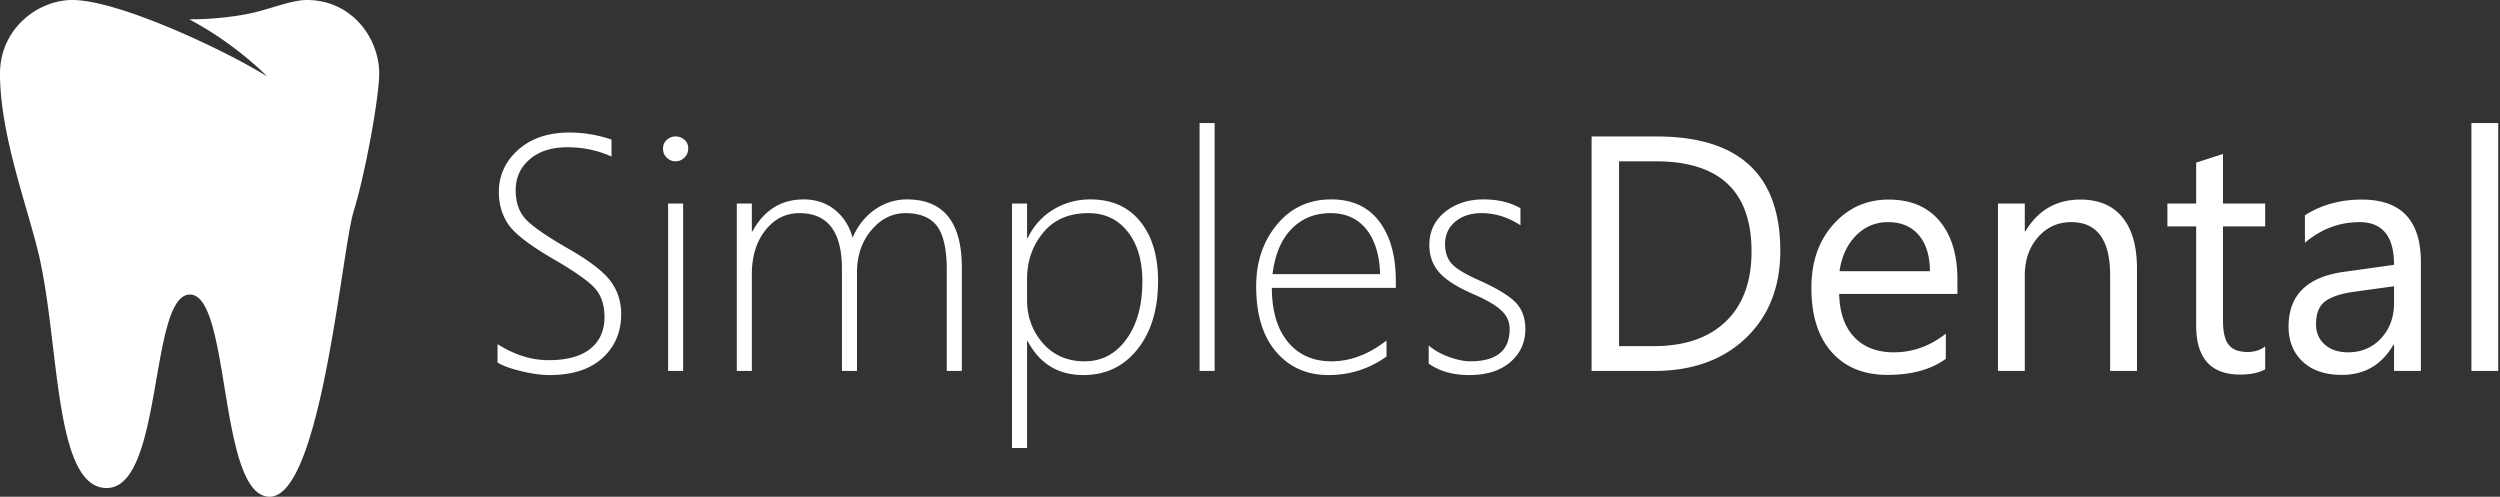<svg width="307" height="61" viewBox="0 0 307 61" xmlns="http://www.w3.org/2000/svg"><rect x="0" y="0" width="307" height="61" fill="#333333" stroke="none"/><g fill="#FFF" fill-rule="evenodd"><path d="M31.266 1.52C33.554.965 35.93 0 37.672 0c5.537 0 8.895 4.684 8.895 9.029 0 2.78-1.673 12.19-3.146 16.951C41.95 30.74 39.43 61 33.113 61s-4.76-24.829-9.785-24.829c-5.026 0-3.247 23.758-10.23 23.758-6.48 0-5.765-17.617-8.316-28.582C3.431 25.54-.011 16.56 0 9.03.008 3.496 4.659 0 8.895 0 14.433 0 27.33 5.984 32.8 9.386c0 0-3.78-3.962-9.567-7.016 2.558.022 5.748-.298 8.034-.85zM61.098 44.53v-2.27c2.062 1.313 4.15 1.969 6.266 1.969 2.249 0 3.956-.466 5.12-1.396 1.165-.93 1.748-2.232 1.748-3.906 0-1.473-.392-2.647-1.175-3.524-.783-.877-2.48-2.072-5.091-3.585-2.919-1.7-4.766-3.123-5.543-4.267-.776-1.145-1.164-2.467-1.164-3.967 0-2.035.79-3.762 2.37-5.18 1.579-1.42 3.688-2.13 6.325-2.13 1.714 0 3.427.288 5.141.864v2.088c-1.687-.763-3.487-1.144-5.402-1.144-1.955 0-3.504.495-4.649 1.486-1.145.99-1.717 2.25-1.717 3.775 0 1.473.392 2.644 1.175 3.515.783.87 2.473 2.055 5.07 3.554 2.692 1.526 4.482 2.882 5.373 4.067.89 1.185 1.335 2.547 1.335 4.087 0 2.209-.766 4.01-2.3 5.402-1.532 1.392-3.698 2.088-6.496 2.088-.99 0-2.132-.154-3.424-.462-1.292-.308-2.28-.662-2.962-1.064zm21.85-24.721c-.402 0-.757-.147-1.065-.442-.308-.294-.462-.67-.462-1.125 0-.441.157-.8.472-1.074a1.564 1.564 0 0 1 1.054-.412c.415 0 .78.134 1.095.402.314.268.472.63.472 1.084 0 .429-.154.797-.462 1.105a1.507 1.507 0 0 1-1.105.462zm-.904 25.745V24.99h1.847v20.564h-1.847zm34.22 0v-12.37c0-2.584-.406-4.398-1.216-5.443-.81-1.044-2.091-1.566-3.845-1.566-1.62 0-3.02.696-4.197 2.088-1.179 1.393-1.768 3.14-1.768 5.242v12.05h-1.847V33.042c0-4.579-1.74-6.868-5.222-6.868-1.673 0-3.065.7-4.177 2.098-1.11 1.4-1.666 3.21-1.666 5.433v11.848h-1.848V24.99h1.848v3.414h.08c1.432-2.61 3.528-3.916 6.286-3.916 1.5 0 2.781.432 3.845 1.295 1.065.864 1.784 1.998 2.16 3.404.642-1.486 1.562-2.64 2.76-3.464 1.199-.823 2.5-1.235 3.906-1.235 4.499 0 6.748 2.785 6.748 8.354v12.712h-1.848zm9.94-3.655h-.08v13.114h-1.848V24.99h1.848v4.237h.08c.736-1.512 1.79-2.68 3.163-3.504 1.372-.823 2.882-1.235 4.529-1.235 2.61 0 4.649.9 6.115 2.701 1.466 1.8 2.199 4.247 2.199 7.34 0 3.44-.84 6.222-2.52 8.344-1.681 2.122-3.9 3.183-6.658 3.183-3.08 0-5.355-1.385-6.828-4.157zm-.08-7.651v2.59c0 2.062.65 3.833 1.948 5.312 1.298 1.48 3.005 2.22 5.12 2.22 2.103 0 3.81-.901 5.122-2.702 1.312-1.8 1.968-4.167 1.968-7.099 0-2.57-.603-4.612-1.808-6.125s-2.811-2.27-4.82-2.27c-2.396 0-4.25.804-5.562 2.41-1.312 1.607-1.968 3.495-1.968 5.664zm21.186 11.306V15.11h1.848v30.444h-1.848zm8.877-10.202c0 2.825.652 5.034 1.958 6.628 1.305 1.593 3.096 2.39 5.372 2.39 2.302 0 4.552-.85 6.747-2.551v1.968c-2.128 1.513-4.505 2.27-7.129 2.27-2.65 0-4.793-.951-6.426-2.852-1.634-1.902-2.45-4.586-2.45-8.053 0-3 .853-5.526 2.56-7.581 1.707-2.055 3.926-3.083 6.658-3.083 2.557 0 4.518.897 5.884 2.691 1.365 1.794 2.048 4.244 2.048 7.35v.823h-15.222zm13.294-1.686c-.08-2.37-.65-4.211-1.707-5.523-1.058-1.312-2.517-1.968-4.378-1.968-1.928 0-3.524.646-4.79 1.938-1.265 1.292-2.044 3.143-2.339 5.553h13.214zm5.964 10.984v-2.229c.697.603 1.54 1.078 2.53 1.426.992.348 1.848.522 2.571.522 3.227 0 4.84-1.318 4.84-3.956 0-.91-.355-1.687-1.064-2.33-.71-.642-1.861-1.305-3.454-1.988-1.968-.856-3.35-1.743-4.147-2.66-.797-.918-1.195-2.032-1.195-3.344 0-1.674.64-3.026 1.918-4.057 1.278-1.03 2.855-1.546 4.729-1.546 1.767 0 3.28.361 4.539 1.084v2.089c-1.527-.99-3.107-1.486-4.74-1.486-1.352 0-2.443.351-3.273 1.054-.83.703-1.245 1.617-1.245 2.741 0 .978.26 1.771.783 2.38.522.61 1.673 1.309 3.454 2.099 2.142.964 3.615 1.857 4.418 2.68.803.824 1.205 1.919 1.205 3.284 0 1.633-.613 2.982-1.838 4.047-1.225 1.064-2.915 1.596-5.07 1.596-1.982 0-3.635-.468-4.96-1.406zM195.447 45.554V16.756h7.952c10.148 0 15.222 4.68 15.222 14.038 0 4.445-1.409 8.016-4.227 10.714-2.818 2.697-6.59 4.046-11.316 4.046h-7.631zm3.373-25.745v22.693h4.298c3.775 0 6.714-1.011 8.816-3.033 2.102-2.021 3.153-4.886 3.153-8.595 0-7.377-3.923-11.065-11.768-11.065h-4.499zm41.55 16.286h-14.519c.054 2.29.67 4.057 1.848 5.302 1.178 1.245 2.798 1.868 4.86 1.868 2.316 0 4.444-.763 6.386-2.29v3.093c-1.808 1.312-4.198 1.968-7.17 1.968-2.905 0-5.188-.934-6.848-2.801-1.66-1.868-2.49-4.495-2.49-7.883 0-3.2.907-5.807 2.721-7.822 1.814-2.014 4.067-3.022 6.758-3.022 2.69 0 4.773.87 6.245 2.61 1.473 1.741 2.21 4.158 2.21 7.25v1.727zm-3.373-2.791c-.014-1.901-.472-3.38-1.376-4.438-.904-1.058-2.159-1.587-3.765-1.587-1.553 0-2.872.556-3.957 1.667-1.084 1.111-1.753 2.564-2.008 4.358h11.106zm25.424 12.25h-3.294V33.826c0-4.364-1.593-6.547-4.78-6.547-1.646 0-3.008.62-4.086 1.858-1.078 1.238-1.617 2.801-1.617 4.69v11.727h-3.293V24.99h3.293v3.414h.08c1.554-2.597 3.803-3.896 6.748-3.896 2.25 0 3.97.726 5.161 2.179 1.192 1.453 1.788 3.551 1.788 6.296v12.571zm15.744-.2c-.777.428-1.8.642-3.073.642-3.601 0-5.402-2.008-5.402-6.025v-12.17h-3.534v-2.81h3.534V19.97l3.294-1.065v6.085h5.18v2.812h-5.18v11.587c0 1.379.234 2.363.703 2.952.468.59 1.245.884 2.33.884.83 0 1.545-.228 2.148-.683v2.811zm19.118.2h-3.293v-3.213h-.08c-1.433 2.463-3.542 3.695-6.327 3.695-2.048 0-3.651-.542-4.81-1.627-1.157-1.084-1.736-2.523-1.736-4.317 0-3.843 2.262-6.078 6.787-6.708l6.166-.863c0-3.494-1.413-5.242-4.238-5.242-2.477 0-4.712.844-6.707 2.53v-3.373c2.021-1.285 4.351-1.928 6.988-1.928 4.834 0 7.25 2.557 7.25 7.671v13.375zm-3.293-10.402l-4.96.682c-1.527.215-2.678.593-3.455 1.135-.776.542-1.165 1.503-1.165 2.882 0 1.004.359 1.824 1.075 2.46.716.636 1.67.954 2.862.954 1.633 0 2.982-.573 4.046-1.717 1.064-1.145 1.597-2.594 1.597-4.348v-2.048zm12.792 10.402h-3.294V15.11h3.294v30.444z"/></g></svg>